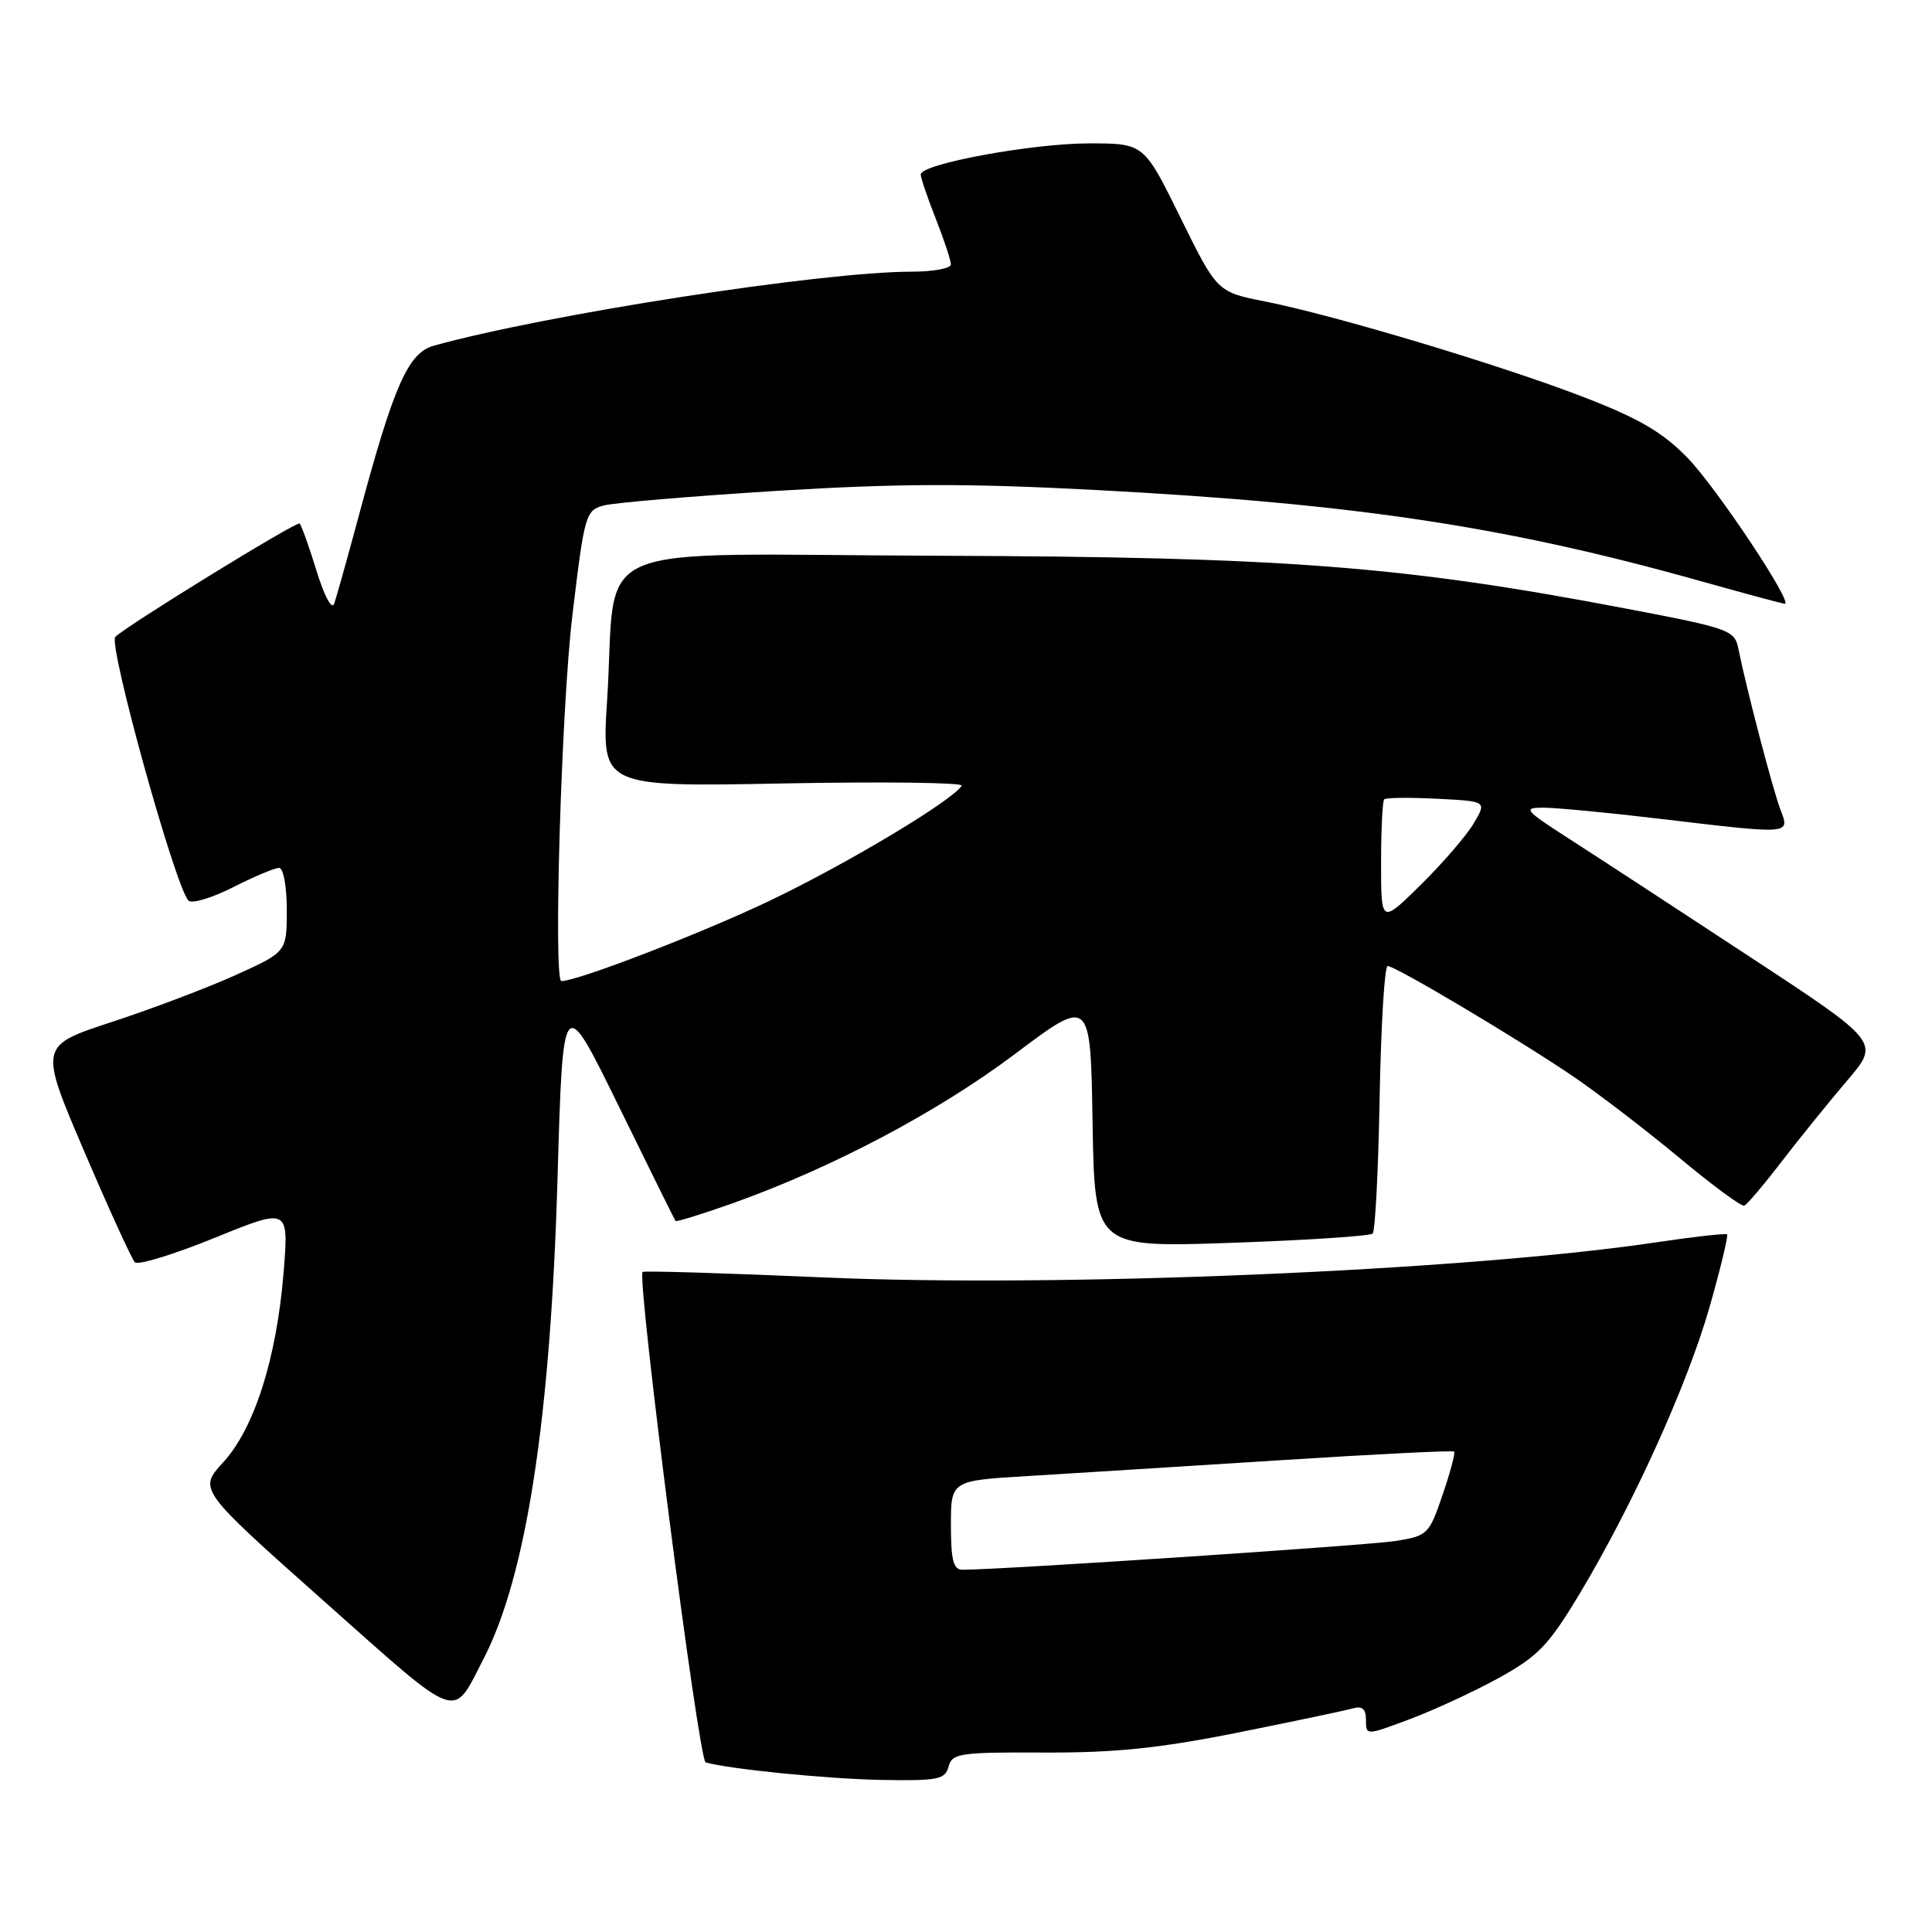 <?xml version="1.0" encoding="UTF-8" standalone="no"?>
<!DOCTYPE svg PUBLIC "-//W3C//DTD SVG 1.1//EN" "http://www.w3.org/Graphics/SVG/1.1/DTD/svg11.dtd" >
<svg xmlns="http://www.w3.org/2000/svg" xmlns:xlink="http://www.w3.org/1999/xlink" version="1.1" viewBox="0 0 256 256">
 <g >
 <path fill="currentColor"
d=" M 125.69 234.08 C 126.15 232.32 127.18 232.17 138.34 232.22 C 147.72 232.26 153.59 231.66 164.00 229.58 C 171.43 228.09 178.29 226.65 179.25 226.37 C 180.51 226.01 181.00 226.44 181.00 227.92 C 181.00 229.97 181.00 229.97 186.75 227.82 C 189.91 226.64 195.22 224.19 198.54 222.37 C 203.79 219.48 205.17 218.05 209.25 211.28 C 216.34 199.48 223.56 183.56 226.53 173.18 C 227.99 168.05 229.03 163.72 228.84 163.56 C 228.65 163.40 224.45 163.87 219.50 164.61 C 194.12 168.39 140.47 170.65 109.00 169.26 C 96.07 168.69 85.34 168.37 85.15 168.54 C 84.35 169.28 92.58 233.27 93.50 233.53 C 96.73 234.43 109.69 235.72 116.84 235.85 C 124.29 235.98 125.24 235.79 125.69 234.08 Z  M 64.05 219.85 C 69.74 208.87 72.96 187.96 73.88 156.00 C 74.59 131.50 74.59 131.50 81.95 146.50 C 85.99 154.75 89.39 161.63 89.51 161.78 C 89.63 161.93 93.05 160.87 97.11 159.43 C 110.32 154.72 124.29 147.33 134.50 139.65 C 144.50 132.13 144.50 132.13 144.77 148.72 C 145.05 165.31 145.05 165.31 163.16 164.68 C 173.13 164.34 181.55 163.78 181.89 163.45 C 182.22 163.11 182.64 155.00 182.81 145.42 C 182.99 135.84 183.46 128.00 183.87 128.00 C 184.90 128.00 201.28 137.75 208.50 142.66 C 211.80 144.91 218.09 149.73 222.48 153.38 C 226.86 157.03 230.75 159.90 231.12 159.76 C 231.49 159.62 233.75 156.95 236.14 153.83 C 238.54 150.72 242.44 145.90 244.80 143.13 C 249.10 138.10 249.10 138.10 231.80 126.74 C 222.29 120.49 211.57 113.49 208.00 111.20 C 201.99 107.33 201.73 107.02 204.50 107.02 C 206.15 107.02 213.12 107.68 220.00 108.50 C 237.49 110.58 237.18 110.60 235.91 107.26 C 234.90 104.61 231.38 91.14 230.34 85.94 C 229.85 83.50 229.15 83.25 215.66 80.68 C 185.88 74.99 170.37 73.80 124.52 73.64 C 76.44 73.48 81.84 71.12 80.44 92.89 C 79.71 104.27 79.71 104.27 103.81 103.81 C 117.06 103.56 127.69 103.69 127.43 104.11 C 126.20 106.10 112.04 114.57 101.85 119.42 C 92.84 123.71 76.51 130.00 74.39 130.00 C 73.30 130.00 74.39 93.66 75.84 81.57 C 77.44 68.17 77.60 67.62 80.00 66.98 C 81.38 66.61 91.72 65.74 103.00 65.04 C 119.06 64.05 128.25 64.03 145.43 64.94 C 179.63 66.75 199.53 69.75 225.34 77.00 C 231.22 78.65 236.23 80.00 236.49 80.00 C 237.68 80.00 227.42 64.59 223.63 60.69 C 220.33 57.29 217.22 55.47 209.93 52.65 C 199.00 48.42 176.99 41.81 167.69 39.96 C 161.27 38.69 161.27 38.69 156.42 28.84 C 151.58 19.00 151.58 19.00 144.32 19.00 C 136.74 19.00 122.00 21.72 122.00 23.12 C 122.00 23.56 122.90 26.21 124.00 29.00 C 125.10 31.79 126.00 34.51 126.00 35.04 C 126.00 35.57 123.63 36.00 120.74 36.00 C 108.93 36.00 72.42 41.66 57.50 45.80 C 54.07 46.75 52.18 51.04 47.50 68.50 C 46.02 74.00 44.57 79.17 44.28 80.00 C 43.97 80.85 42.97 78.99 41.95 75.66 C 40.96 72.45 39.95 69.62 39.70 69.37 C 39.35 69.01 16.77 82.90 15.28 84.39 C 14.30 85.36 23.21 117.49 24.97 119.33 C 25.40 119.78 28.05 119.00 30.85 117.58 C 33.64 116.16 36.40 115.00 36.97 115.00 C 37.55 115.00 38.00 117.40 38.00 120.56 C 38.00 126.13 38.00 126.13 31.25 129.19 C 27.54 130.87 20.15 133.67 14.84 135.41 C 5.18 138.57 5.18 138.57 11.15 152.54 C 14.44 160.22 17.46 166.84 17.87 167.26 C 18.28 167.68 23.04 166.22 28.45 164.02 C 38.27 160.02 38.27 160.02 37.58 168.60 C 36.65 179.99 33.71 189.26 29.57 193.77 C 26.28 197.36 26.28 197.36 42.89 212.13 C 61.21 228.41 59.87 227.92 64.05 219.85 Z  M 126.00 202.10 C 126.00 196.19 126.00 196.19 136.25 195.58 C 141.89 195.24 156.82 194.30 169.43 193.50 C 182.04 192.69 192.50 192.17 192.68 192.34 C 192.85 192.52 192.17 195.10 191.15 198.07 C 189.37 203.31 189.17 203.51 184.91 204.19 C 181.28 204.77 132.64 208.00 127.52 208.00 C 126.33 208.00 126.00 206.70 126.00 202.10 Z  M 183.00 114.38 C 183.00 109.96 183.19 106.15 183.41 105.92 C 183.64 105.69 186.79 105.65 190.42 105.84 C 197.01 106.17 197.01 106.17 195.29 109.08 C 194.35 110.68 191.20 114.34 188.29 117.21 C 183.00 122.43 183.00 122.43 183.00 114.38 Z "/>
</g>
</svg>